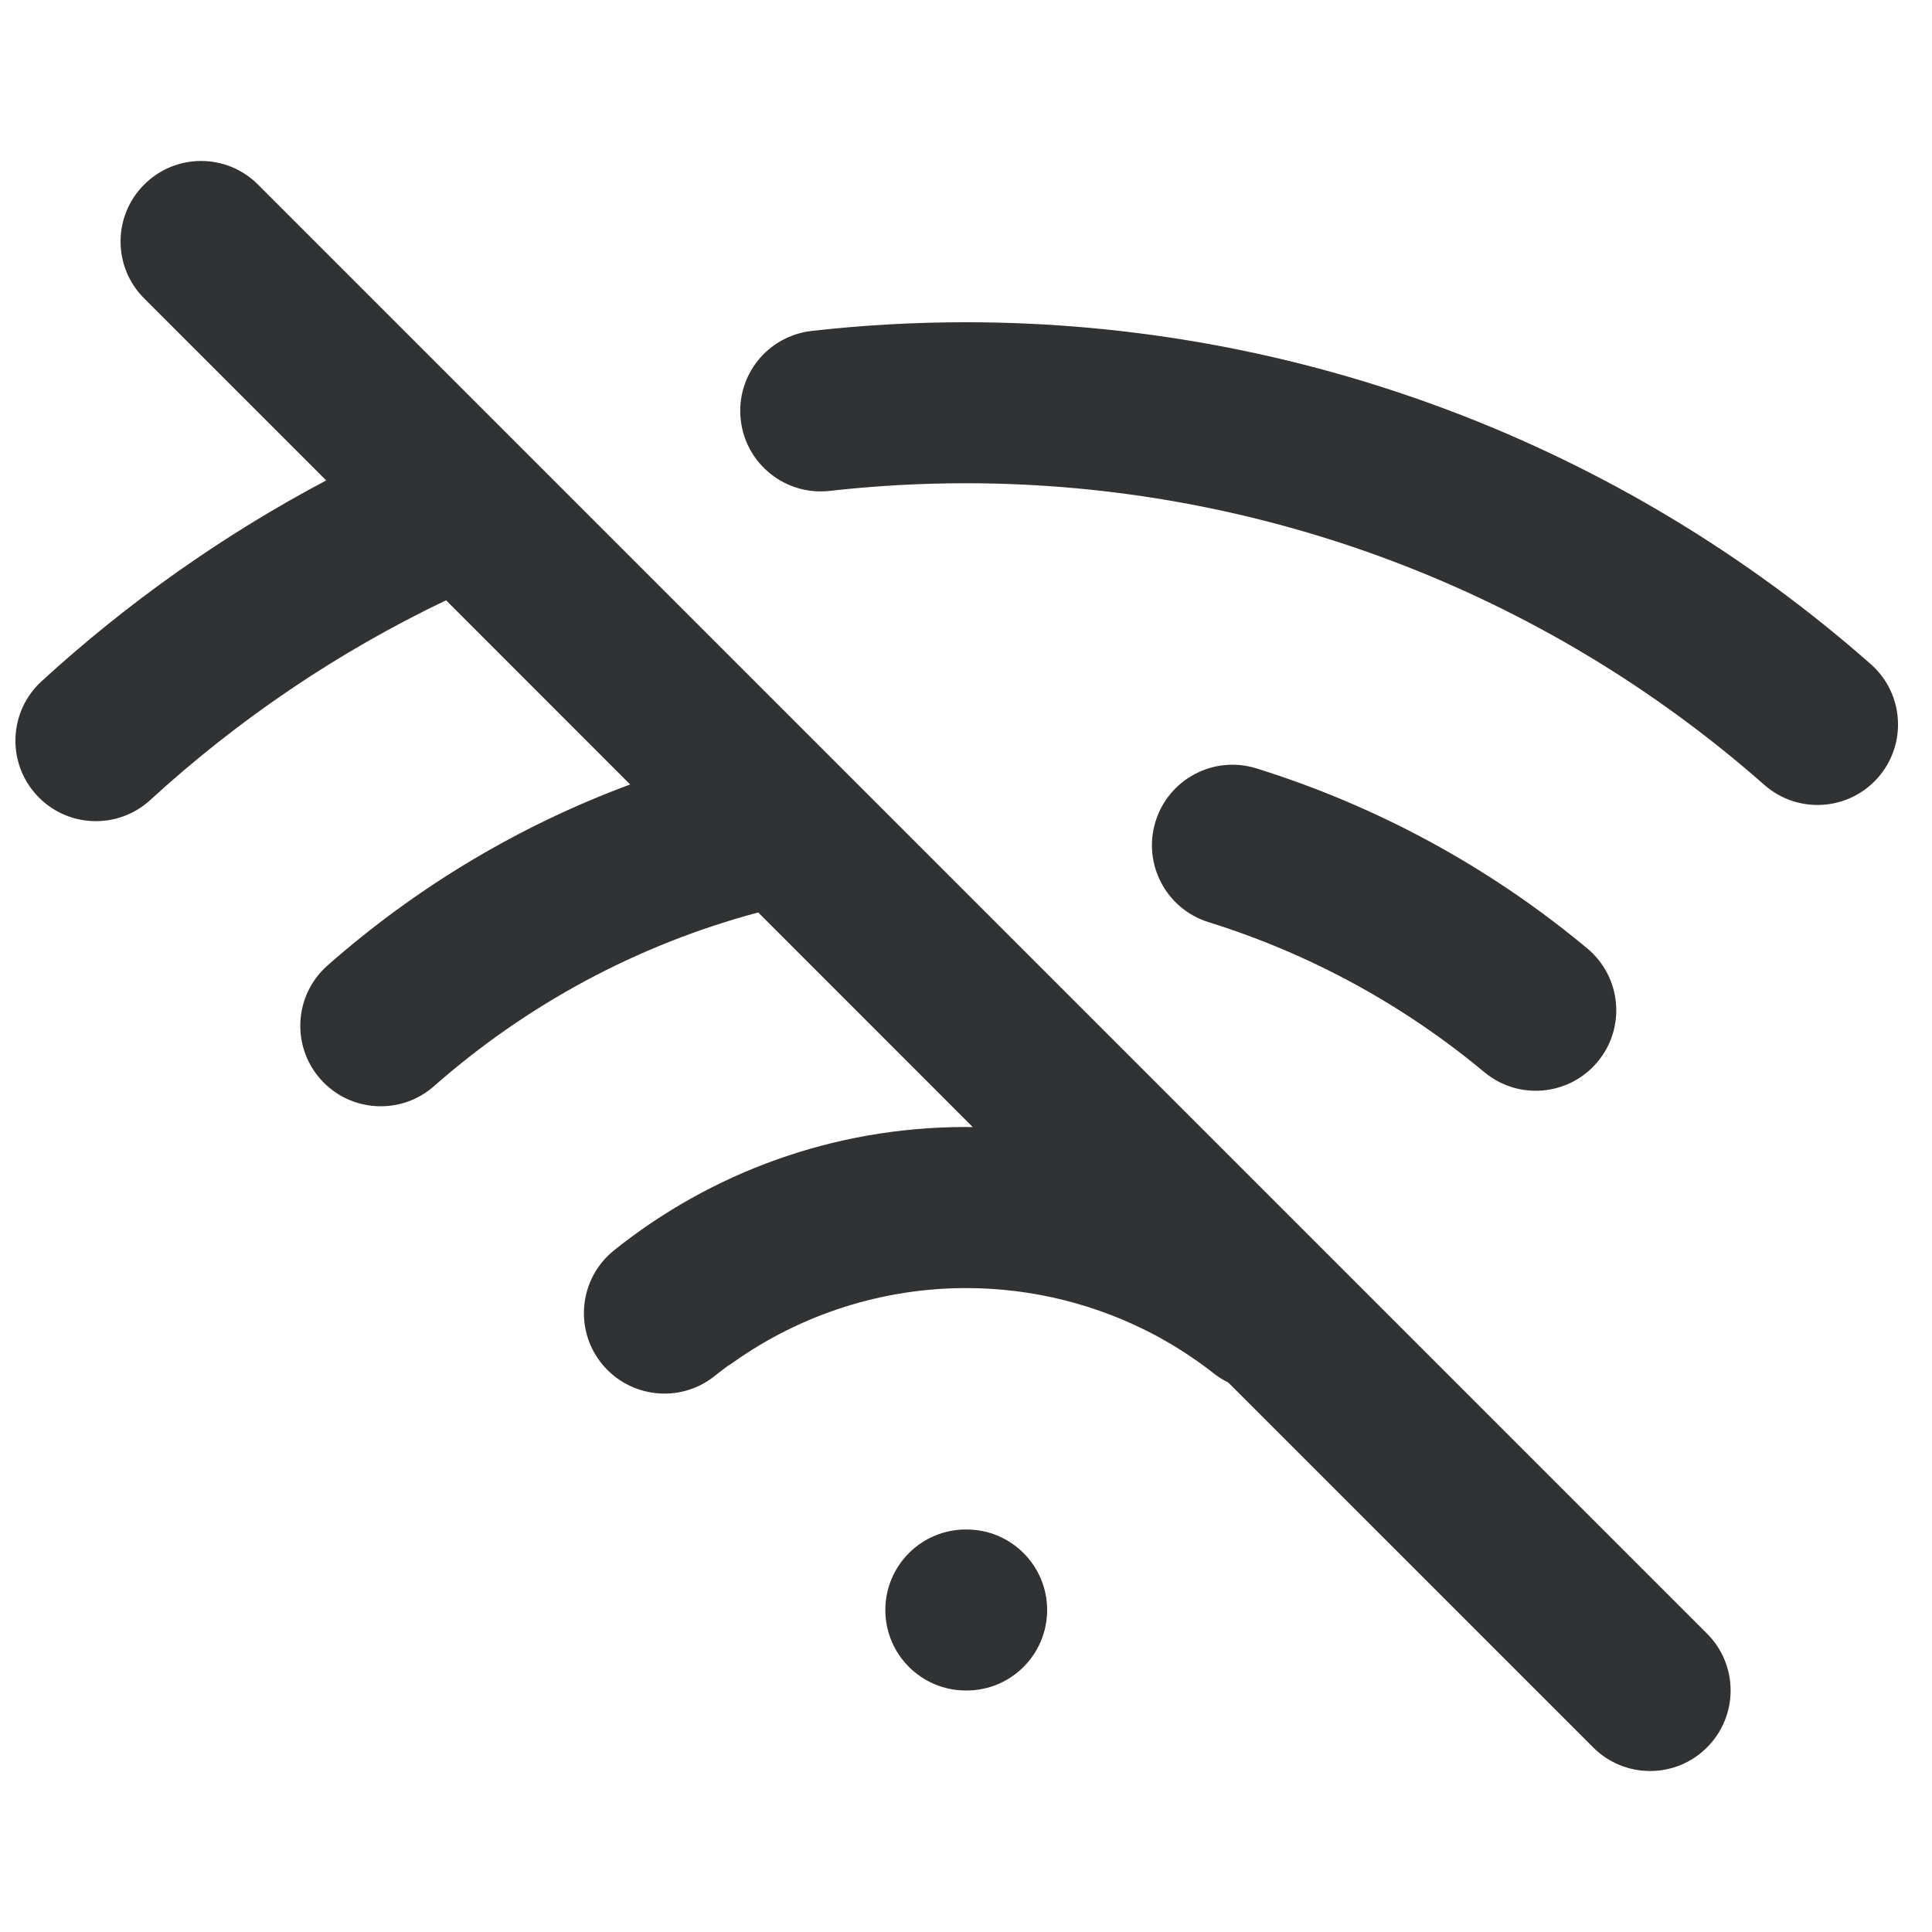 <svg width="24" height="24" viewBox="0 0 24 24" fill="none" xmlns="http://www.w3.org/2000/svg">
    <path fill-rule="evenodd" clip-rule="evenodd"
        d="M1.791 2.293C2.181 1.902 2.815 1.902 3.205 2.293L21.205 20.293C21.596 20.683 21.596 21.317 21.205 21.707C20.815 22.098 20.181 22.098 19.791 21.707L15.258 17.174C15.196 17.144 15.136 17.107 15.079 17.062C14.855 16.886 14.615 16.729 14.363 16.593C13.64 16.206 12.829 16.001 12.003 16.001C10.965 16.001 9.953 16.324 9.107 16.925C9.084 16.942 9.06 16.957 9.035 16.972C8.982 17.011 8.93 17.051 8.878 17.093C8.447 17.438 7.817 17.367 7.472 16.936C7.128 16.505 7.198 15.876 7.629 15.531C8.826 14.573 10.347 14 11.998 14C12.027 14 12.056 14 12.084 14.001L9.419 11.335C7.906 11.738 6.534 12.487 5.391 13.493C4.977 13.858 4.345 13.818 3.98 13.404C3.615 12.99 3.655 12.358 4.069 11.993C5.163 11.029 6.434 10.261 7.828 9.745L5.541 7.457C4.193 8.101 2.956 8.94 1.867 9.938C1.46 10.311 0.827 10.284 0.454 9.876C0.081 9.469 0.109 8.837 0.516 8.463C1.579 7.49 2.766 6.649 4.052 5.968L1.791 3.707C1.4 3.317 1.4 2.683 1.791 2.293ZM11.998 6.003C11.431 6.003 10.867 6.035 10.308 6.098C9.759 6.16 9.264 5.766 9.202 5.217C9.139 4.668 9.534 4.173 10.083 4.111C10.716 4.039 11.355 4.003 11.998 4.003C16.137 4.003 20.134 5.513 23.239 8.25C23.654 8.615 23.693 9.247 23.328 9.661C22.963 10.075 22.331 10.115 21.917 9.75C19.177 7.335 15.65 6.003 11.998 6.003ZM14.355 10.203C14.52 9.675 15.08 9.381 15.607 9.545C17.1 10.01 18.499 10.766 19.718 11.782C20.142 12.135 20.2 12.766 19.846 13.19C19.493 13.614 18.862 13.672 18.438 13.318C17.422 12.472 16.256 11.842 15.012 11.455C14.485 11.29 14.191 10.73 14.355 10.203ZM10.998 20C10.998 19.448 11.446 19 11.998 19H12.008C12.56 19 13.008 19.448 13.008 20C13.008 20.552 12.56 21 12.008 21H11.998C11.446 21 10.998 20.552 10.998 20Z"
        fill="#303233" />
</svg>
